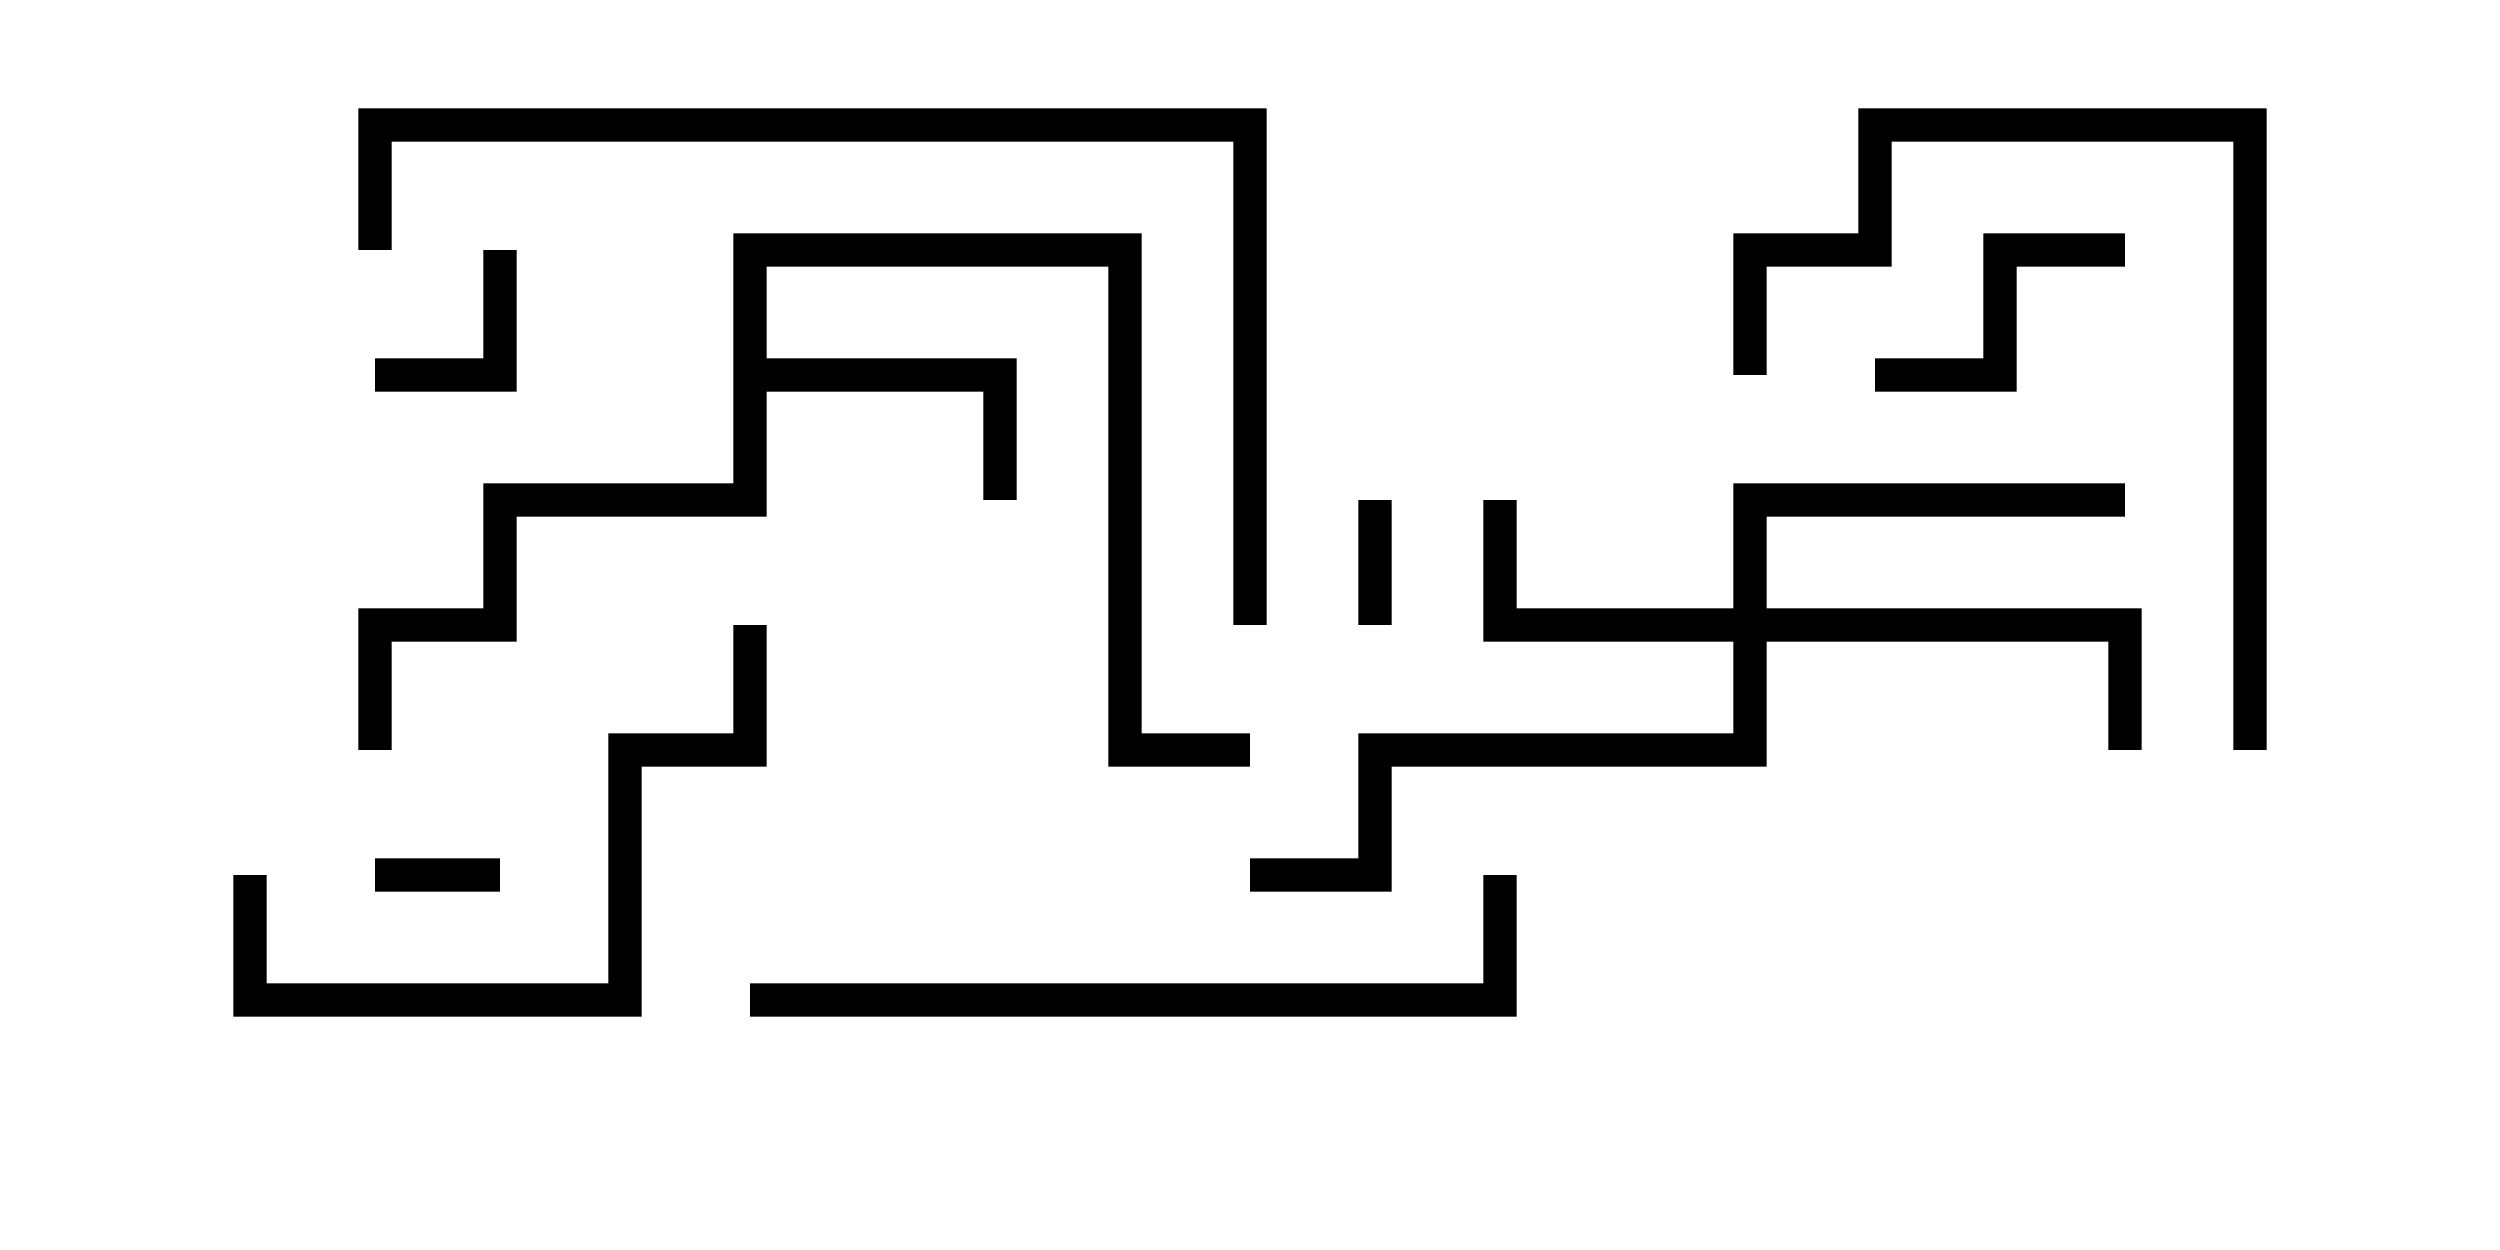 <svg version="1.1" width="30" height="15" xmlns="http://www.w3.org/2000/svg"><path d="M8.8,2.8L13.7,2.8L13.7,8.8L15,8.8L15,9.2L13.3,9.2L13.3,3.2L9.2,3.2L9.2,4.3L12.2,4.3L12.2,6L11.8,6L11.8,4.7L9.2,4.7L9.2,6.2L6.2,6.2L6.2,7.7L4.7,7.7L4.7,9L4.3,9L4.3,7.3L5.8,7.3L5.8,5.8L8.8,5.8z" stroke="none"/><path d="M20.8,7.3L20.8,5.8L25.5,5.8L25.5,6.2L21.2,6.2L21.2,7.3L25.7,7.3L25.7,9L25.3,9L25.3,7.7L21.2,7.7L21.2,9.2L16.7,9.2L16.7,10.7L15,10.7L15,10.3L16.3,10.3L16.3,8.8L20.8,8.8L20.8,7.7L17.8,7.7L17.8,6L18.2,6L18.2,7.3z" stroke="none"/><path d="M6,10.3L6,10.7L4.5,10.7L4.5,10.3z" stroke="none"/><path d="M16.3,6L16.7,6L16.7,7.5L16.3,7.5z" stroke="none"/><path d="M5.8,3L6.2,3L6.2,4.7L4.5,4.7L4.5,4.3L5.8,4.3z" stroke="none"/><path d="M22.5,4.7L22.5,4.3L23.8,4.3L23.8,2.8L25.5,2.8L25.5,3.2L24.2,3.2L24.2,4.7z" stroke="none"/><path d="M2.8,10.5L3.2,10.5L3.2,11.8L7.3,11.8L7.3,8.8L8.8,8.8L8.8,7.5L9.2,7.5L9.2,9.2L7.7,9.2L7.7,12.2L2.8,12.2z" stroke="none"/><path d="M27.2,9L26.8,9L26.8,1.7L22.7,1.7L22.7,3.2L21.2,3.2L21.2,4.5L20.8,4.5L20.8,2.8L22.3,2.8L22.3,1.3L27.2,1.3z" stroke="none"/><path d="M9,12.2L9,11.8L17.8,11.8L17.8,10.5L18.2,10.5L18.2,12.2z" stroke="none"/><path d="M4.7,3L4.3,3L4.3,1.3L15.2,1.3L15.2,7.5L14.8,7.5L14.8,1.7L4.7,1.7z" stroke="none"/></svg>